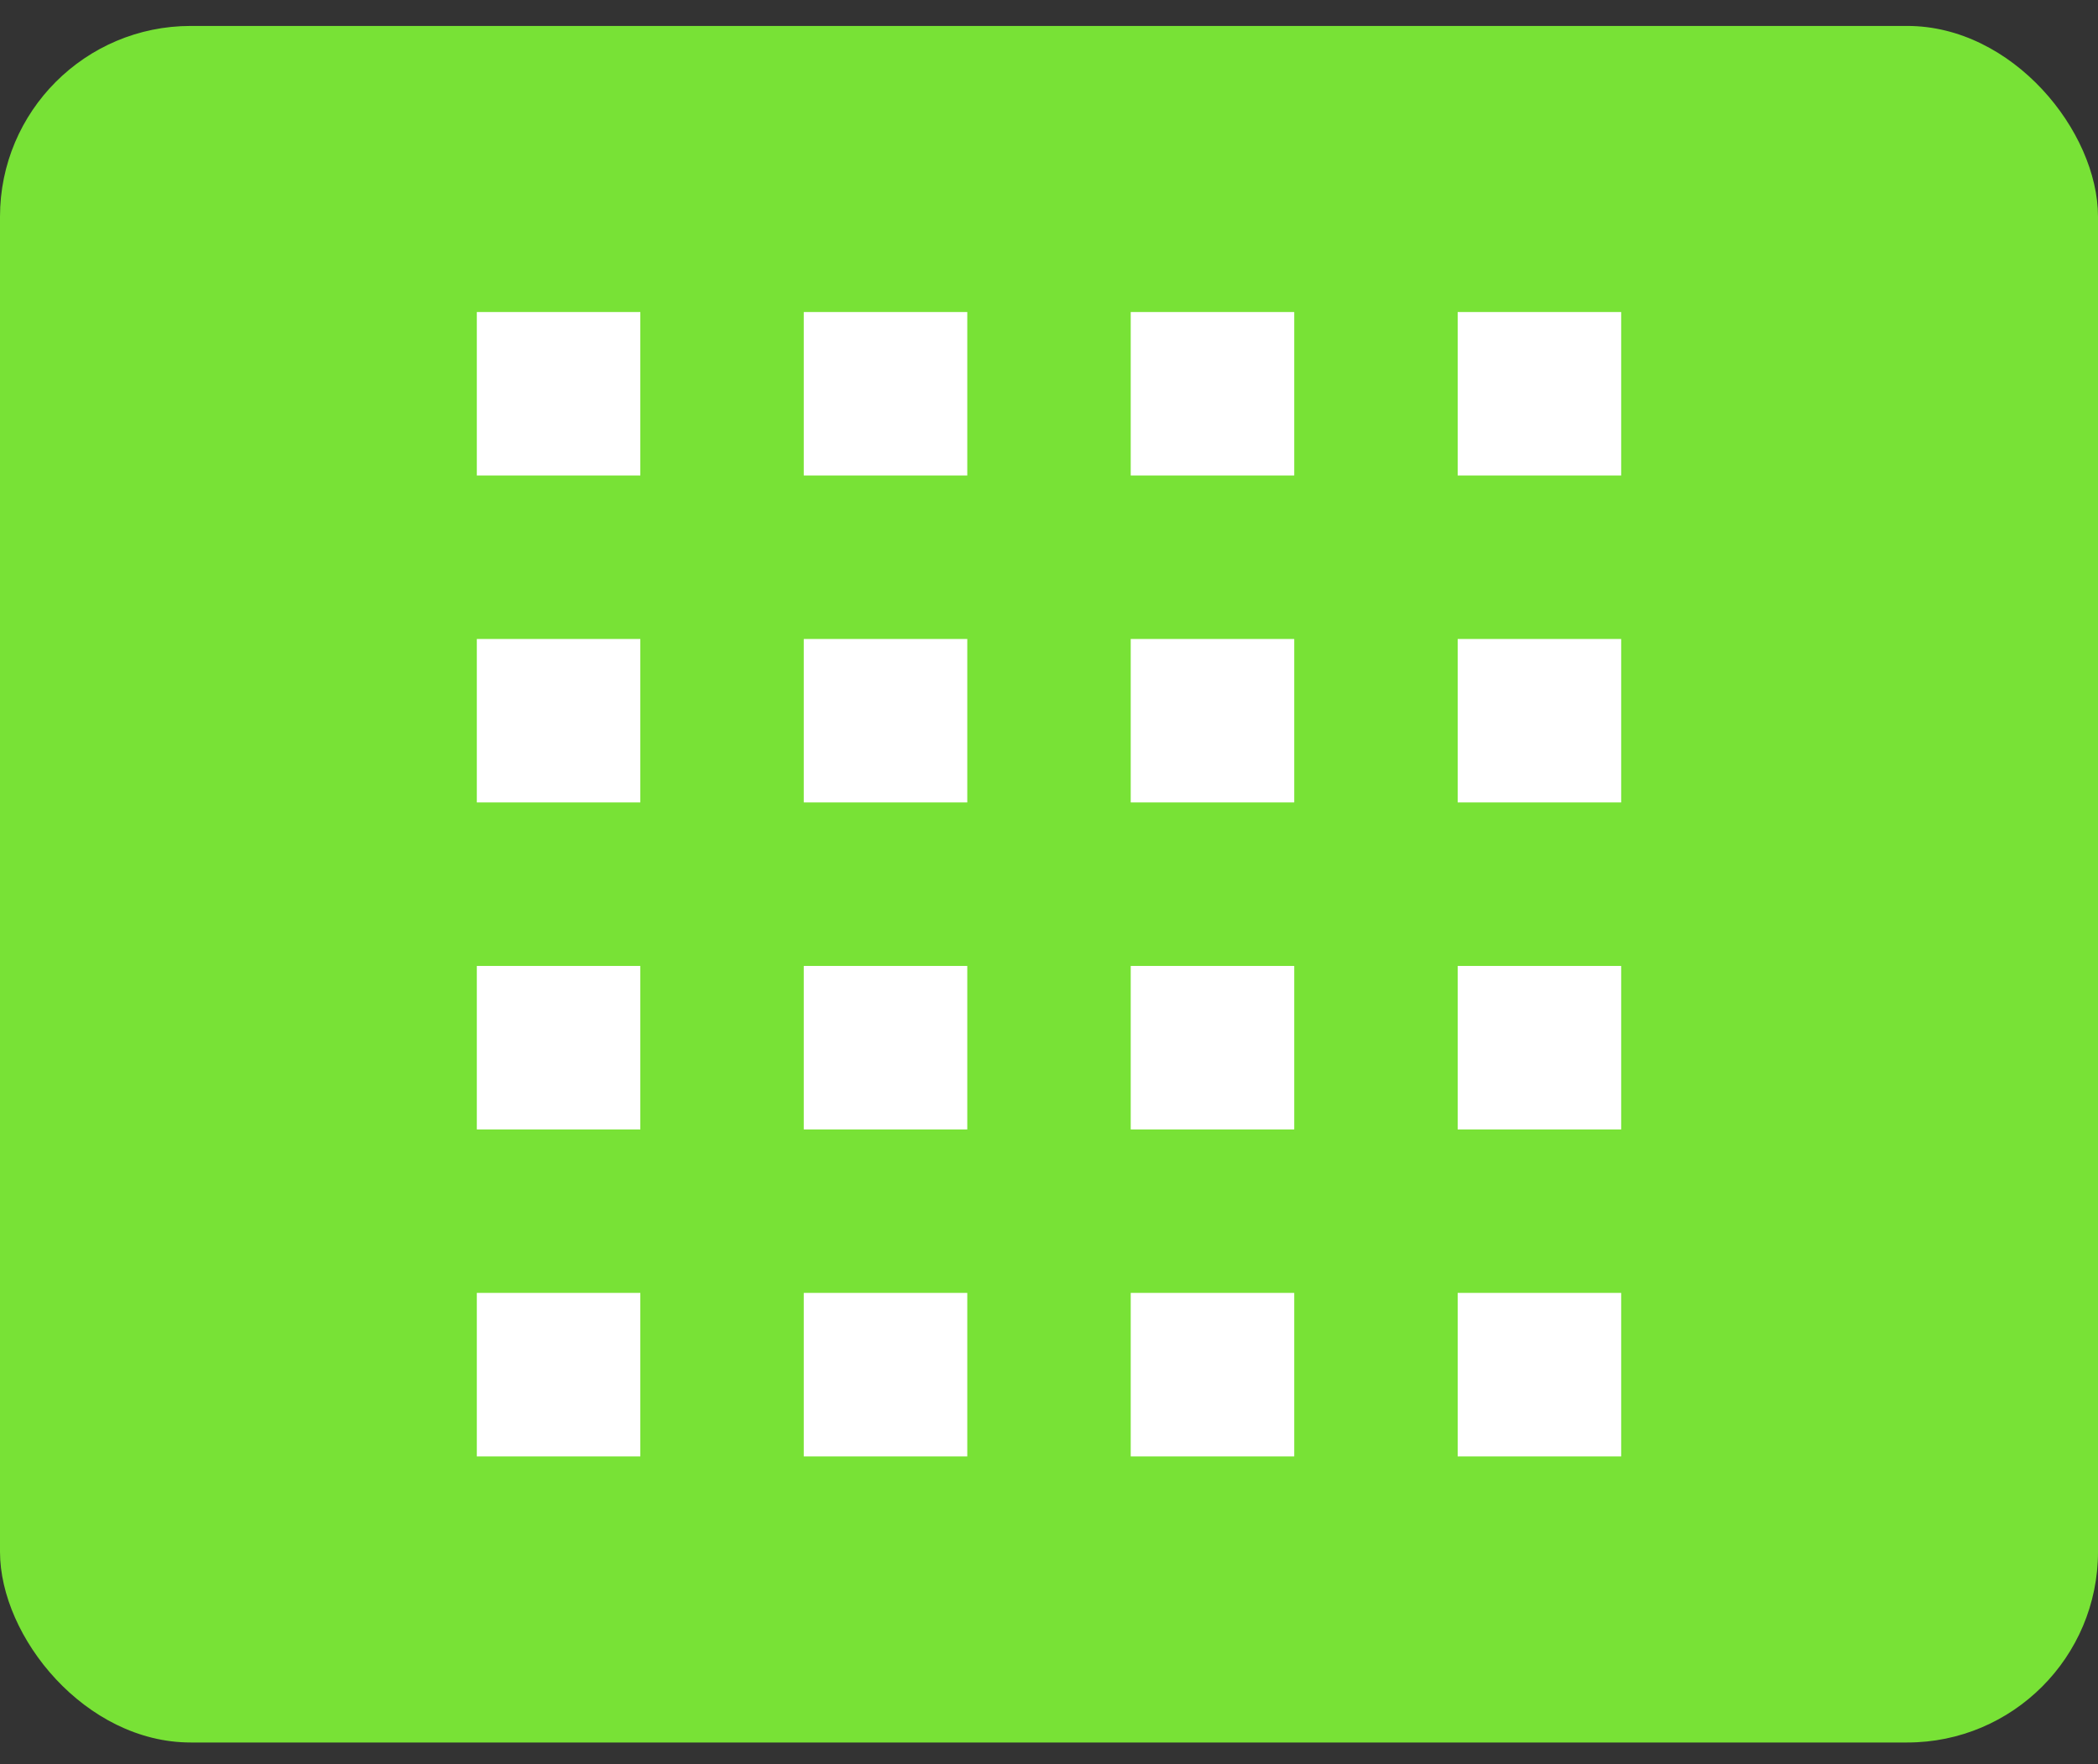 <svg width="44" height="37" viewBox="0 0 44 37" fill="none" xmlns="http://www.w3.org/2000/svg">
<rect x="0" y="0" width="44" height="37" fill="#333333" stroke="none"/>
<rect y="0.544" width="44" height="36" rx="4" fill="#78E236"/>
<path d="M10 6.544V9.972H13.429V6.544H10ZM16.857 6.544V9.972H20.286V6.544H16.857ZM23.714 6.544V9.972H27.143V6.544H23.714ZM30.571 6.544V9.972H34V6.544H30.571ZM10 13.401V16.829H13.429V13.401H10ZM16.857 13.401V16.829H20.286V13.401H16.857ZM23.714 13.401V16.829H27.143V13.401H23.714ZM30.571 13.401V16.829H34V13.401H30.571ZM10 20.258V23.687H13.429V20.258H10ZM16.857 20.258V23.687H20.286V20.258H16.857ZM23.714 20.258V23.687H27.143V20.258H23.714ZM30.571 20.258V23.687H34V20.258H30.571ZM10 27.115V30.544H13.429V27.115H10ZM16.857 27.115V30.544H20.286V27.115H16.857ZM23.714 27.115V30.544H27.143V27.115H23.714ZM30.571 27.115V30.544H34V27.115H30.571Z" fill="white"/>
</svg>
